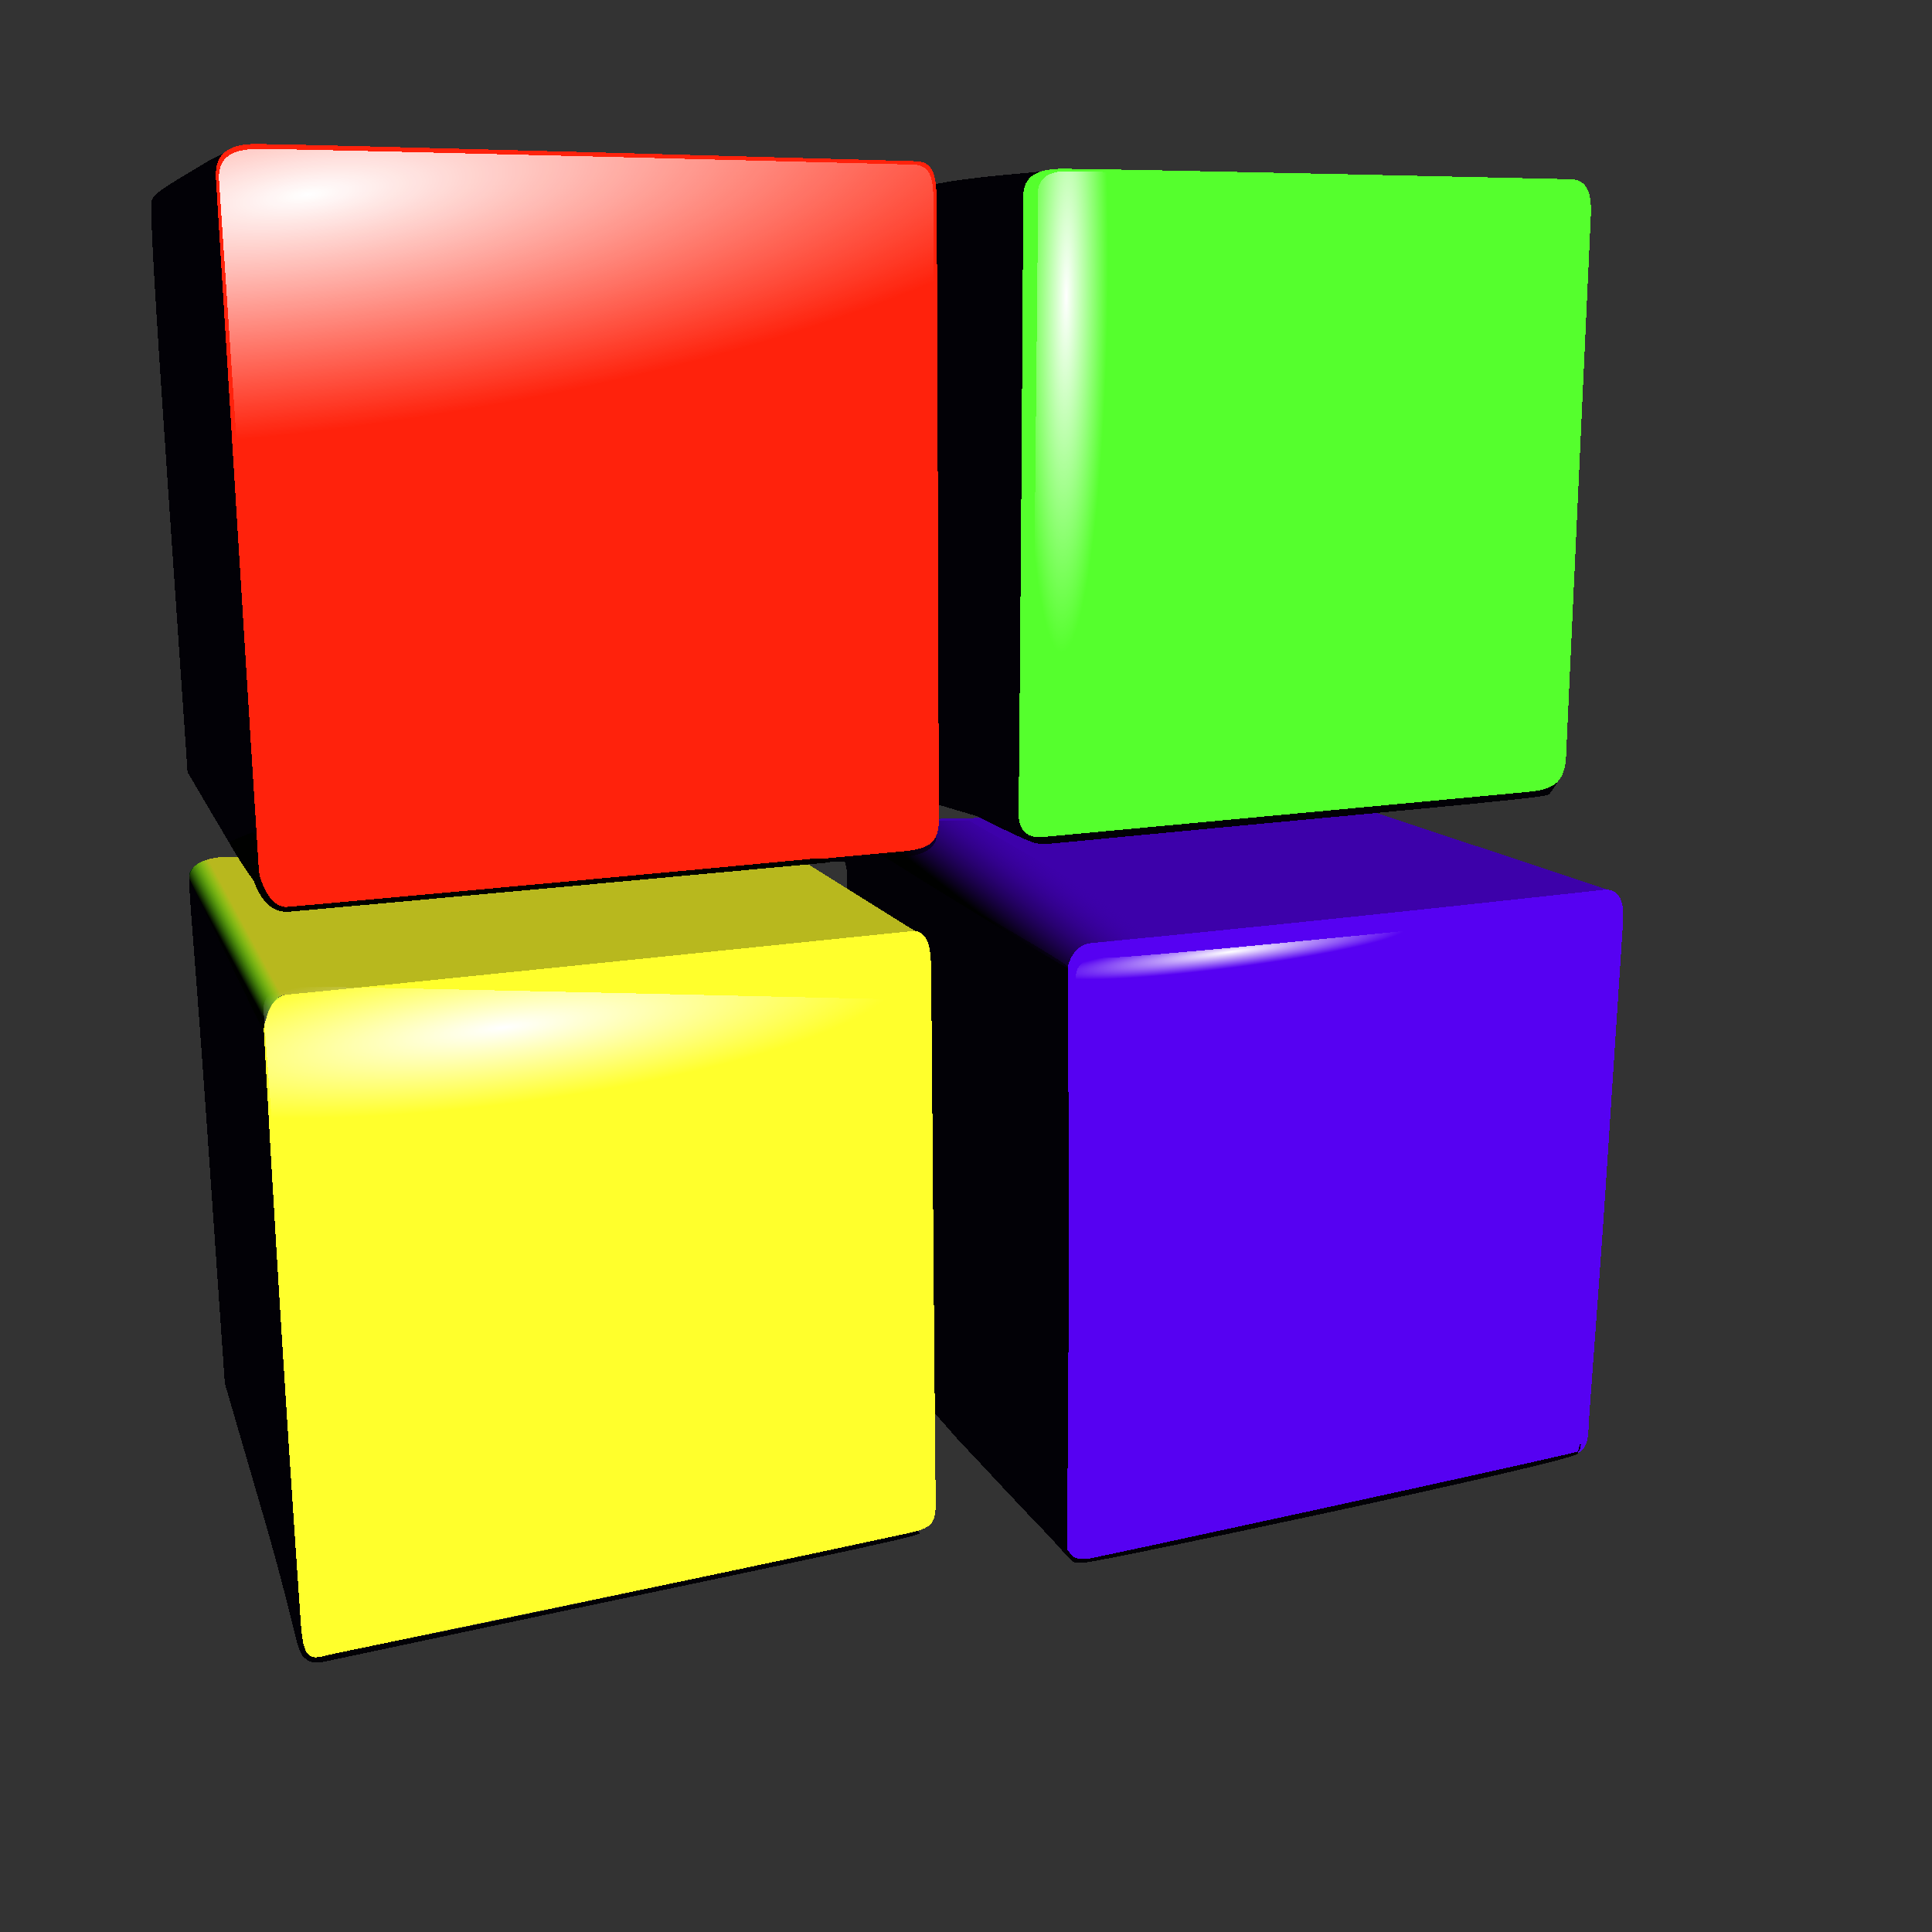 <?xml version="1.0" encoding="UTF-8" standalone="no"?>
<!-- Created with Inkscape (http://www.inkscape.org/) -->

<svg
   xmlns:dc="http://purl.org/dc/elements/1.1/"
   xmlns:cc="http://creativecommons.org/ns#"
   xmlns:rdf="http://www.w3.org/1999/02/22-rdf-syntax-ns#"
   xmlns:svg="http://www.w3.org/2000/svg"
   xmlns="http://www.w3.org/2000/svg"
   xmlns:xlink="http://www.w3.org/1999/xlink"
   xmlns:sodipodi="http://sodipodi.sourceforge.net/DTD/sodipodi-0.dtd"
   xmlns:inkscape="http://www.inkscape.org/namespaces/inkscape"
   width="28"
   height="28"
   viewBox="0 0 7.408 7.408"
   version="1.1"
   id="svg8"
   inkscape:version="0.92.3 (2405546, 2018-03-11)"
   sodipodi:docname="projectselected_28.svg"
   inkscape:export-filename="folder_open_28.png"
   inkscape:export-xdpi="96"
   inkscape:export-ydpi="96"
   style="shape-rendering:crispEdges">
  <rect x="0" y="0" width="7.408" height="7.408" fill="#333333" stroke="none"/>
  <defs
     id="defs2">
    <linearGradient
       inkscape:collect="always"
       xlink:href="#linearGradient2772"
       id="linearGradient3489"
       gradientUnits="userSpaceOnUse"
       gradientTransform="translate(-106.577,44.407)"
       x1="513.236"
       y1="342.127"
       x2="531.86"
       y2="317.98" />
    <linearGradient
       id="linearGradient2772"
       inkscape:collect="always">
      <stop
         id="stop2774"
         offset="0"
         style="stop-color:#000100;stop-opacity:1" />
      <stop
         id="stop2776"
         offset="1"
         style="stop-color:#3d01aa;stop-opacity:0;" />
    </linearGradient>
    <linearGradient
       inkscape:collect="always"
       xlink:href="#linearGradient2754"
       id="linearGradient3491"
       gradientUnits="userSpaceOnUse"
       gradientTransform="translate(-107.132,44.407)"
       x1="259.742"
       y1="349.774"
       x2="251.401"
       y2="354.288" />
    <linearGradient
       id="linearGradient2754">
      <stop
         id="stop2756"
         offset="0"
         style="stop-color:#00ff00;stop-opacity:0;" />
      <stop
         id="stop2758"
         offset="1"
         style="stop-color:#000100;stop-opacity:1;" />
    </linearGradient>
    <radialGradient
       inkscape:collect="always"
       xlink:href="#linearGradient2736"
       id="radialGradient3493"
       gradientUnits="userSpaceOnUse"
       gradientTransform="matrix(5.051,-0.649,0.211,1.392,-1581.796,200.915)"
       cx="342.688"
       cy="113.357"
       fx="342.688"
       fy="113.357"
       r="114.916" />
    <linearGradient
       id="linearGradient2736">
      <stop
         id="stop2738"
         offset="0"
         style="stop-color:#ffffff;stop-opacity:1" />
      <stop
         style="stop-color:#ffffff;stop-opacity:0;"
         offset="0.509"
         id="stop2744" />
      <stop
         id="stop2740"
         offset="1"
         style="stop-color:#ffffff;stop-opacity:0;" />
    </linearGradient>
    <radialGradient
       inkscape:collect="always"
       xlink:href="#linearGradient2736"
       id="radialGradient3495"
       gradientUnits="userSpaceOnUse"
       gradientTransform="matrix(-0.07,3.413,-0.172,-0.003,499.214,-1038.188)"
       cx="277.935"
       cy="-297.529"
       fx="277.935"
       fy="-297.529"
       r="114.916" />
    <radialGradient
       inkscape:collect="always"
       xlink:href="#linearGradient2824"
       id="radialGradient3497"
       gradientUnits="userSpaceOnUse"
       gradientTransform="matrix(0.157,0.002,-0.018,1.347,424.059,-15.43)"
       cx="101.586"
       cy="138.84"
       fx="101.586"
       fy="138.84"
       r="92.157" />
    <linearGradient
       id="linearGradient2824">
      <stop
         id="stop2826"
         offset="0"
         style="stop-color:#ffffff;stop-opacity:1;" />
      <stop
         id="stop2828"
         offset="1"
         style="stop-color:#ffffff;stop-opacity:0;" />
    </linearGradient>
    <radialGradient
       inkscape:collect="always"
       xlink:href="#linearGradient2824"
       id="radialGradient3499"
       gradientUnits="userSpaceOnUse"
       gradientTransform="matrix(0.03,0.233,-1.213,0.155,850.881,343.274)"
       cx="23.185"
       cy="503.217"
       fx="23.185"
       fy="503.217"
       r="113.251" />
    <radialGradient
       inkscape:collect="always"
       xlink:href="#linearGradient2824"
       id="radialGradient3501"
       gradientUnits="userSpaceOnUse"
       gradientTransform="matrix(0.008,0.065,-0.712,0.092,856.078,377.63)"
       cx="-364.475"
       cy="503.541"
       fx="-364.475"
       fy="503.541"
       r="85.496" />
  </defs>
  <sodipodi:namedview
     id="base"
     pagecolor="#ffffff"
     bordercolor="#666666"
     borderopacity="1.0"
     inkscape:pageopacity="0.0"
     inkscape:pageshadow="2"
     inkscape:zoom="14.481547"
     inkscape:cx="-15.603563"
     inkscape:cy="4.6615438"
     inkscape:document-units="px"
     inkscape:current-layer="layer1"
     showgrid="true"
     units="px"
     inkscape:pagecheckerboard="false"
     gridtolerance="10"
     inkscape:snap-perpendicular="false"
     inkscape:snap-tangential="false"
     inkscape:window-width="1920"
     inkscape:window-height="1013"
     inkscape:window-x="0"
     inkscape:window-y="38"
     inkscape:window-maximized="1"
     objecttolerance="10"
     guidetolerance="10">
    <inkscape:grid
       type="xygrid"
       id="grid3699"
       dotted="false"
       spacingx="0.132"
       spacingy="0.132"
       color="#ff3f3f"
       opacity="0.125"
       empcolor="#ff3f3f"
       empopacity="0.251" />
  </sodipodi:namedview>
  <g
     inkscape:label="Layer 1"
     inkscape:groupmode="layer"
     id="layer1"
     transform="translate(0,-289.592)">
    <g
       transform="matrix(0.011,0,0,0.011,-0.724,288.839)"
       inkscape:label="Layer 1"
       id="g3447"
       inkscape:export-filename="D:\Desktop\cb-icons\net-1.png"
       inkscape:export-xdpi="74.120003"
       inkscape:export-ydpi="74.120003"
       style="stroke-width:0.873;shape-rendering:crispEdges">
      <path
         style="opacity:0.99;fill:#5702f4;fill-opacity:1;fill-rule:evenodd;stroke:none;stroke-width:0.873px;stroke-linecap:butt;stroke-linejoin:miter;stroke-opacity:1"
         d="m 437.333,410.952 c -0.294,-4.808 0.575,-13.256 9.493,-14.212 78.395,-8.372 171.969,-18.438 171.969,-18.438 8.369,0 13.636,-1.195 12.748,12.185 -7.222,108.852 -5.043,80.88 -11.982,174.69 0.05,7.752 -2.175,9.637 -5.507,10.374 -85.302,18.885 -48.94,11.38 -166.341,36.359 -6.854,1.445 -10.622,4.014 -10.55,-9.971 0.588,-114.954 0.295,-66.735 0.17,-190.988 z"
         id="path3449"
         sodipodi:nodetypes="cscscscsc"
         inkscape:connector-curvature="0" />
      <path
         sodipodi:nodetypes="cscccsc"
         id="path3451"
         d="m 437.965,405.961 c 0,0 1.131,-8.061 8.188,-8.743 88.964,-8.596 179.849,-18.734 179.849,-18.734 l -84.512,-28.032 -168.47,3.886 c 0,0 -16.825,1.116 -13.045,3.608 30.698,20.238 78.268,48.293 77.99,48.015 z"
         style="opacity:1;fill:#3d01aa;fill-opacity:1;fill-rule:evenodd;stroke:none;stroke-width:0.873px;stroke-linecap:butt;stroke-linejoin:miter;stroke-opacity:1"
         inkscape:connector-curvature="0" />
      <path
         id="path3453"
         d="m 171.761,646.177 c -2.989,-2.969 -2.69,-10.045 -14.189,-49.528 l -13.382,-45.948 -6.122,-87.865 c -5.663,-81.29 -7.229,-88.243 -5.755,-90.493 0.876,-1.337 2.705,-2.911 2.909,-2.898 0.399,0.026 6.162,11.838 12.026,25.437 8.206,19.031 10.668,24.928 10.692,28.391 0.017,2.475 2.532,42.234 5.589,87.334 3.057,45.1 6.252,92.35 7.101,105 0.849,12.65 1.677,24.064 2.036,25.316 0.254,0.884 3.144,4.981 6.86,4.176 19.242,-4.168 -13.379,3.757 133.817,-27.52 45.849,-9.742 70.936,-17.054 72.564,-15.26 1.069,1.178 10.204,-0.423 -107.7,24.338 -53.558,11.248 -99.311,21.102 -100.577,21.235 -1.862,0.196 -3.397,0.506 -5.87,-1.716 z m 260.15,-41.819 c -4.655,-4.812 -12.229,-12.8 -16.83,-17.75 -4.601,-4.95 -11.566,-12.375 -15.477,-16.5 l -8.777,-9.998 -2.173,-79.644 c 0.045,-78.465 -2.256,-82.233 -4.017,-84.183 -1.014,-1.123 -3.384,-2.999 -11.032,-7.562 l -12.518,-8.852 v -6.432 c 0,-2.316 -0.77,-4.7 -0.79,-4.699 -5.591,0.159 -3.869,0.063 -8.25,0.428 -12.404,1.035 -127.882,12.064 -184.209,16.942 -9.702,0.84 -5.37,4.071 -27.521,-33 l -9.126,-15.5 -6.751,-98.233 c -4.778,-69.522 -6.468,-99.038 -5.783,-100.988 0.949,-2.699 4.317,-4.516 18.79,-13.234 7.318,-4.408 14.735,-6.245 13.021,-6.031 -2.593,0.323 -5.241,55.147 -1.4,114.525 3.84,59.378 7.496,116.061 8.124,125.961 1.243,19.594 1.955,21.699 7.771,22.97 3.554,0.777 223.553,-18.07 225.446,-20.922 2.08,-3.135 2.501,-0.699 0.392,1.814 -1.932,2.303 -6.497,3.624 -10.963,3.633 -1.512,0.003 -2.745,0.343 -2.739,0.756 0.012,0.812 8.265,5.881 39.989,24.559 11.275,6.638 21.012,12.41 20.992,13.13 -0.201,7.453 0.327,44.513 0.372,102.094 l -0.675,101.033 2.343,2.619 c 1.788,0.736 3.664,0.607 4.516,0.607 1.265,0 147.291,-31.668 170.953,-37.365 1.864,-0.449 1.415,-6.327 0.194,0.606 -0.47,2.669 -167.254,37.967 -171.779,37.967 -4.774,0 -2.638,1.722 -12.091,-8.75 z M 423.032,360.95 c -2.75,-1.095 -9.988,-4.698 -16.764,-8.007 l -17.314,-5.184 0.319,-107.383 0.319,-107.383 7.496,-1.31 c 1.375,-0.263 6.775,-0.969 12,-1.571 5.225,-0.601 16.48,-1.519 18.295,-1.74 2.789,-0.34 3.213,-0.128 2.74,1.364 -0.959,3.022 -6.876,36.52 -7.175,132.578 l -0.288,92.708 2.203,2.345 2.203,2.345 15.261,-1.332 c 76.083,-6.64 164.256,-15.87 165.641,-16.951 1.451,-1.133 1.472,-1.076 0.202,0.54 -0.78,0.993 -1.681,2.961 -2.68,3.497 -1.937,1.037 -30.684,3.664 -115.902,11.607 -29.15,2.717 -42.853,4.131 -57,5.403 -5.498,0.499 -6.303,-0.232 -9.555,-1.527 z"
         style="fill:#020106;stroke-width:0.873"
         sodipodi:nodetypes="ccccssssssssssssccscccscccssscccsssssssssssscccsssscccccccssscccccsssssc"
         inkscape:connector-curvature="0" />
      <path
         sodipodi:nodetypes="cscscscsc"
         id="path3455"
         d="m 157.846,428.993 c -0.294,-4.808 0.575,-13.256 9.493,-14.212 78.395,-8.372 215.266,-22.046 215.266,-22.046 5.593,0 7.556,2.944 7.752,12.462 0.221,10.603 0.785,99.476 1.618,186.902 0.05,7.752 -1.359,9.011 -10.225,10.93 -34.814,7.536 -81.69,17.486 -199.647,41.91 -6.854,1.445 -10.401,4.258 -11.383,-9.971 -1.071,-15.316 -7.476,-106.702 -12.874,-205.975 z"
         style="opacity:1;fill:#ffff2c;fill-opacity:1;fill-rule:evenodd;stroke:none;stroke-width:0.873px;stroke-linecap:butt;stroke-linejoin:miter;stroke-opacity:1"
         inkscape:connector-curvature="0" />
      <path
         style="opacity:1;fill:url(#linearGradient3489);fill-opacity:1;fill-rule:evenodd;stroke:none;stroke-width:0.873px;stroke-linecap:butt;stroke-linejoin:miter;stroke-opacity:1"
         d="m 437.965,405.961 c 0,0 1.138,-7.989 8.188,-8.743 12.917,-1.38 16.375,-2.22 26.367,-3.053 0.376,0.175 -68.692,-39.55 -68.692,-39.55 l -30.807,-0.278 c 0,0 -16.825,1.116 -13.045,3.608 30.698,20.238 78.268,48.293 77.99,48.015 z"
         id="path3457"
         sodipodi:nodetypes="cscccsc"
         inkscape:connector-curvature="0" />
      <path
         style="fill:#b8b81e;fill-opacity:1;fill-rule:evenodd;stroke:none;stroke-width:0.873px;stroke-linecap:butt;stroke-linejoin:miter;stroke-opacity:1"
         d="m 157.86,426.406 c 0,0 1.957,-10.918 7.369,-11.196 4.592,-0.235 219.448,-22.293 219.448,-22.293 l -43.574,-27.199 -193.449,1.388 c 0,0 -15.299,-1.087 -15.911,7.405 -0.026,0.367 26.395,52.173 26.117,51.895 z"
         id="path3459"
         sodipodi:nodetypes="cscccsc"
         inkscape:connector-curvature="0" />
      <path
         style="fill:#000100;fill-opacity:1;fill-rule:evenodd;stroke:none;stroke-width:0.873px;stroke-linecap:butt;stroke-linejoin:miter;stroke-opacity:1"
         d="m 145.609,361.996 c 0,0 5.986,10.892 13.836,20.214 l 11.775,-8.635 -17.27,-15.112 z"
         id="path3461"
         sodipodi:nodetypes="ccccc"
         inkscape:connector-curvature="0" />
      <path
         style="fill:#ff220c;fill-opacity:1;fill-rule:evenodd;stroke:none;stroke-width:0.873px;stroke-linecap:butt;stroke-linejoin:miter;stroke-opacity:1"
         d="m 141.193,132.575 c -0.294,-4.808 -1.472,-14.032 13.934,-13.934 21.98,0.138 229.42,5.986 229.42,5.986 5.593,0 7.556,2.944 7.752,12.462 0.221,10.603 0.785,217.155 0.785,217.155 0,7.752 -3.14,10.046 -12.168,10.93 -11.778,1.152 -213.524,19.429 -213.524,19.429 -4.121,0.393 -10.401,0.649 -11.383,-13.579 -1.071,-15.316 -14.415,-231.874 -14.817,-238.448 z"
         id="path3463"
         sodipodi:nodetypes="cscscscsc"
         inkscape:connector-curvature="0" />
      <path
         style="fill:url(#linearGradient3491);fill-opacity:1;fill-rule:evenodd;stroke:none;stroke-width:0.175;stroke-linecap:butt;stroke-linejoin:miter;stroke-miterlimit:4;stroke-dasharray:none;stroke-opacity:1"
         d="m 172.876,414.389 c -13.877,1.526 -12.558,3.925 -15.435,12.991 -0.043,0.136 -25.723,-52.771 -25.723,-52.771 0,0 -1.661,-8.538 18.687,-7.428 0.021,0.001 22.471,47.209 22.471,47.209 z"
         id="path3465"
         sodipodi:nodetypes="cscsc"
         inkscape:connector-curvature="0" />
      <path
         sodipodi:nodetypes="cscscscsc"
         id="path3467"
         d="m 422.425,141.407 c 0,-6.967 -1.079,-14.228 14.327,-14.13 21.98,0.138 176.04,3.631 176.04,3.631 5.593,0 7.99,3.344 7.556,12.855 -0.564,12.369 -8.635,188.502 -8.635,188.502 -0.491,8.635 -3.925,11.322 -12.953,12.205 -11.778,1.152 -167.797,15.602 -167.797,15.602 -3.434,0.393 -10.303,1.238 -10.107,-8.869 0.298,-15.35 1.678,-198.511 1.57,-209.795 z"
         style="opacity:1;fill:#55ff2d;fill-opacity:1;fill-rule:evenodd;stroke:none;stroke-width:0.873px;stroke-linecap:butt;stroke-linejoin:miter;stroke-opacity:1"
         inkscape:connector-curvature="0" />
      <path
         sodipodi:nodetypes="cscscscsc"
         id="path3469"
         d="m 142.294,133.068 c -0.292,-4.385 -1.459,-12.796 13.811,-12.706 21.786,0.126 227.399,5.458 227.399,5.458 5.544,0 7.489,2.684 7.684,11.364 0.219,9.669 0.778,198.024 0.778,198.024 0,7.069 -3.112,9.161 -12.061,9.967 -11.674,1.051 -211.643,17.717 -211.643,17.717 -4.085,0.358 -10.31,0.592 -11.282,-12.383 -1.062,-13.966 -14.288,-211.447 -14.687,-217.442 z"
         style="fill:url(#radialGradient3493);fill-opacity:1;fill-rule:evenodd;stroke:none;stroke-width:0.873px;stroke-linecap:butt;stroke-linejoin:miter;stroke-opacity:1"
         inkscape:connector-curvature="0" />
      <path
         style="fill:url(#radialGradient3495);fill-opacity:1;fill-rule:evenodd;stroke:none;stroke-width:0.873px;stroke-linecap:butt;stroke-linejoin:miter;stroke-opacity:1"
         d="m 424.279,141.395 c -0.292,-4.385 -1.459,-12.796 13.811,-12.706 21.786,0.126 227.399,5.458 227.399,5.458 5.544,0 7.489,2.684 7.684,11.364 0.219,9.669 0.778,198.024 0.778,198.024 0,7.069 -3.112,9.161 -12.061,9.967 -11.674,1.051 -211.643,17.717 -211.643,17.717 -4.085,0.358 -10.31,0.592 -11.282,-12.383 -1.062,-13.966 -14.288,-211.447 -14.687,-217.442 z"
         id="path3471"
         sodipodi:nodetypes="cscscscsc"
         inkscape:connector-curvature="0" />
      <path
         style="fill:#000100;fill-opacity:1;fill-rule:evenodd;stroke:none;stroke-width:0.873px;stroke-linecap:butt;stroke-linejoin:miter;stroke-opacity:1"
         d="m 155.702,371.268 c 0,0 2.775,13.877 10.269,13.322 7.494,-0.555 173.743,-15.82 181.514,-16.653 7.771,-0.833 7.771,1.11 7.771,1.11 0,0 -177.906,16.375 -188.73,17.208 -10.824,0.833 -13.322,-14.987 -13.322,-14.987 z"
         id="path3473"
         inkscape:connector-curvature="0" />
      <path
         style="fill:url(#radialGradient3497);fill-opacity:1;fill-rule:evenodd;stroke:none;stroke-width:0.873px;stroke-linecap:butt;stroke-linejoin:miter;stroke-opacity:1"
         d="m 427.572,139.56 c -0.215,-3.943 -1.076,-11.508 10.19,-11.427 16.074,0.113 167.776,4.909 167.776,4.909 4.09,0 5.526,2.414 5.669,10.22 0.162,8.695 0.574,178.091 0.574,178.091 0,6.358 -2.296,8.239 -8.898,8.963 -8.613,0.945 -156.151,15.934 -156.151,15.934 -3.014,0.322 -19.819,2.198 -20.536,-9.471 -0.783,-12.56 1.67,-191.828 1.376,-197.219 z"
         id="path3475"
         sodipodi:nodetypes="cscscscsc"
         inkscape:connector-curvature="0" />
      <path
         sodipodi:nodetypes="cscscscsc"
         id="path3477"
         d="m 157.823,422.661 c -0.265,-3.562 -1.323,-10.396 12.522,-10.323 19.753,0.102 206.178,4.434 206.178,4.434 5.027,0 6.79,2.181 6.967,9.232 0.199,7.855 0.705,160.876 0.705,160.876 0,5.743 -2.822,7.443 -10.935,8.097 -10.585,0.854 -191.891,14.394 -191.891,14.394 -3.704,0.291 -9.348,0.481 -10.23,-10.06 -0.963,-11.346 -12.954,-171.781 -13.316,-176.651 z"
         style="fill:url(#radialGradient3499);fill-opacity:1;fill-rule:evenodd;stroke:none;stroke-width:0.873px;stroke-linecap:butt;stroke-linejoin:miter;stroke-opacity:1"
         inkscape:connector-curvature="0" />
      <path
         style="fill:url(#radialGradient3501);fill-opacity:1;fill-rule:evenodd;stroke:none;stroke-width:0.873px;stroke-linecap:butt;stroke-linejoin:miter;stroke-opacity:1"
         d="m 440.887,411.739 c -0.2,-3.241 -0.999,-9.459 9.453,-9.393 14.912,0.093 170.082,-15.948 170.082,-15.948 3.795,0 5.126,1.984 5.259,8.4 0.15,7.147 -13.9,166.363 -13.9,166.363 0,5.225 -2.13,6.772 -8.255,7.367 -7.991,0.777 -149.305,34.19 -149.305,34.19 -9.457,16.917 -7.057,0.438 -7.723,-9.153 -0.727,-10.324 -5.339,-177.395 -5.612,-181.827 z"
         id="path3479"
         sodipodi:nodetypes="cscscscsc"
         inkscape:connector-curvature="0" />
    </g>
  </g>
</svg>

